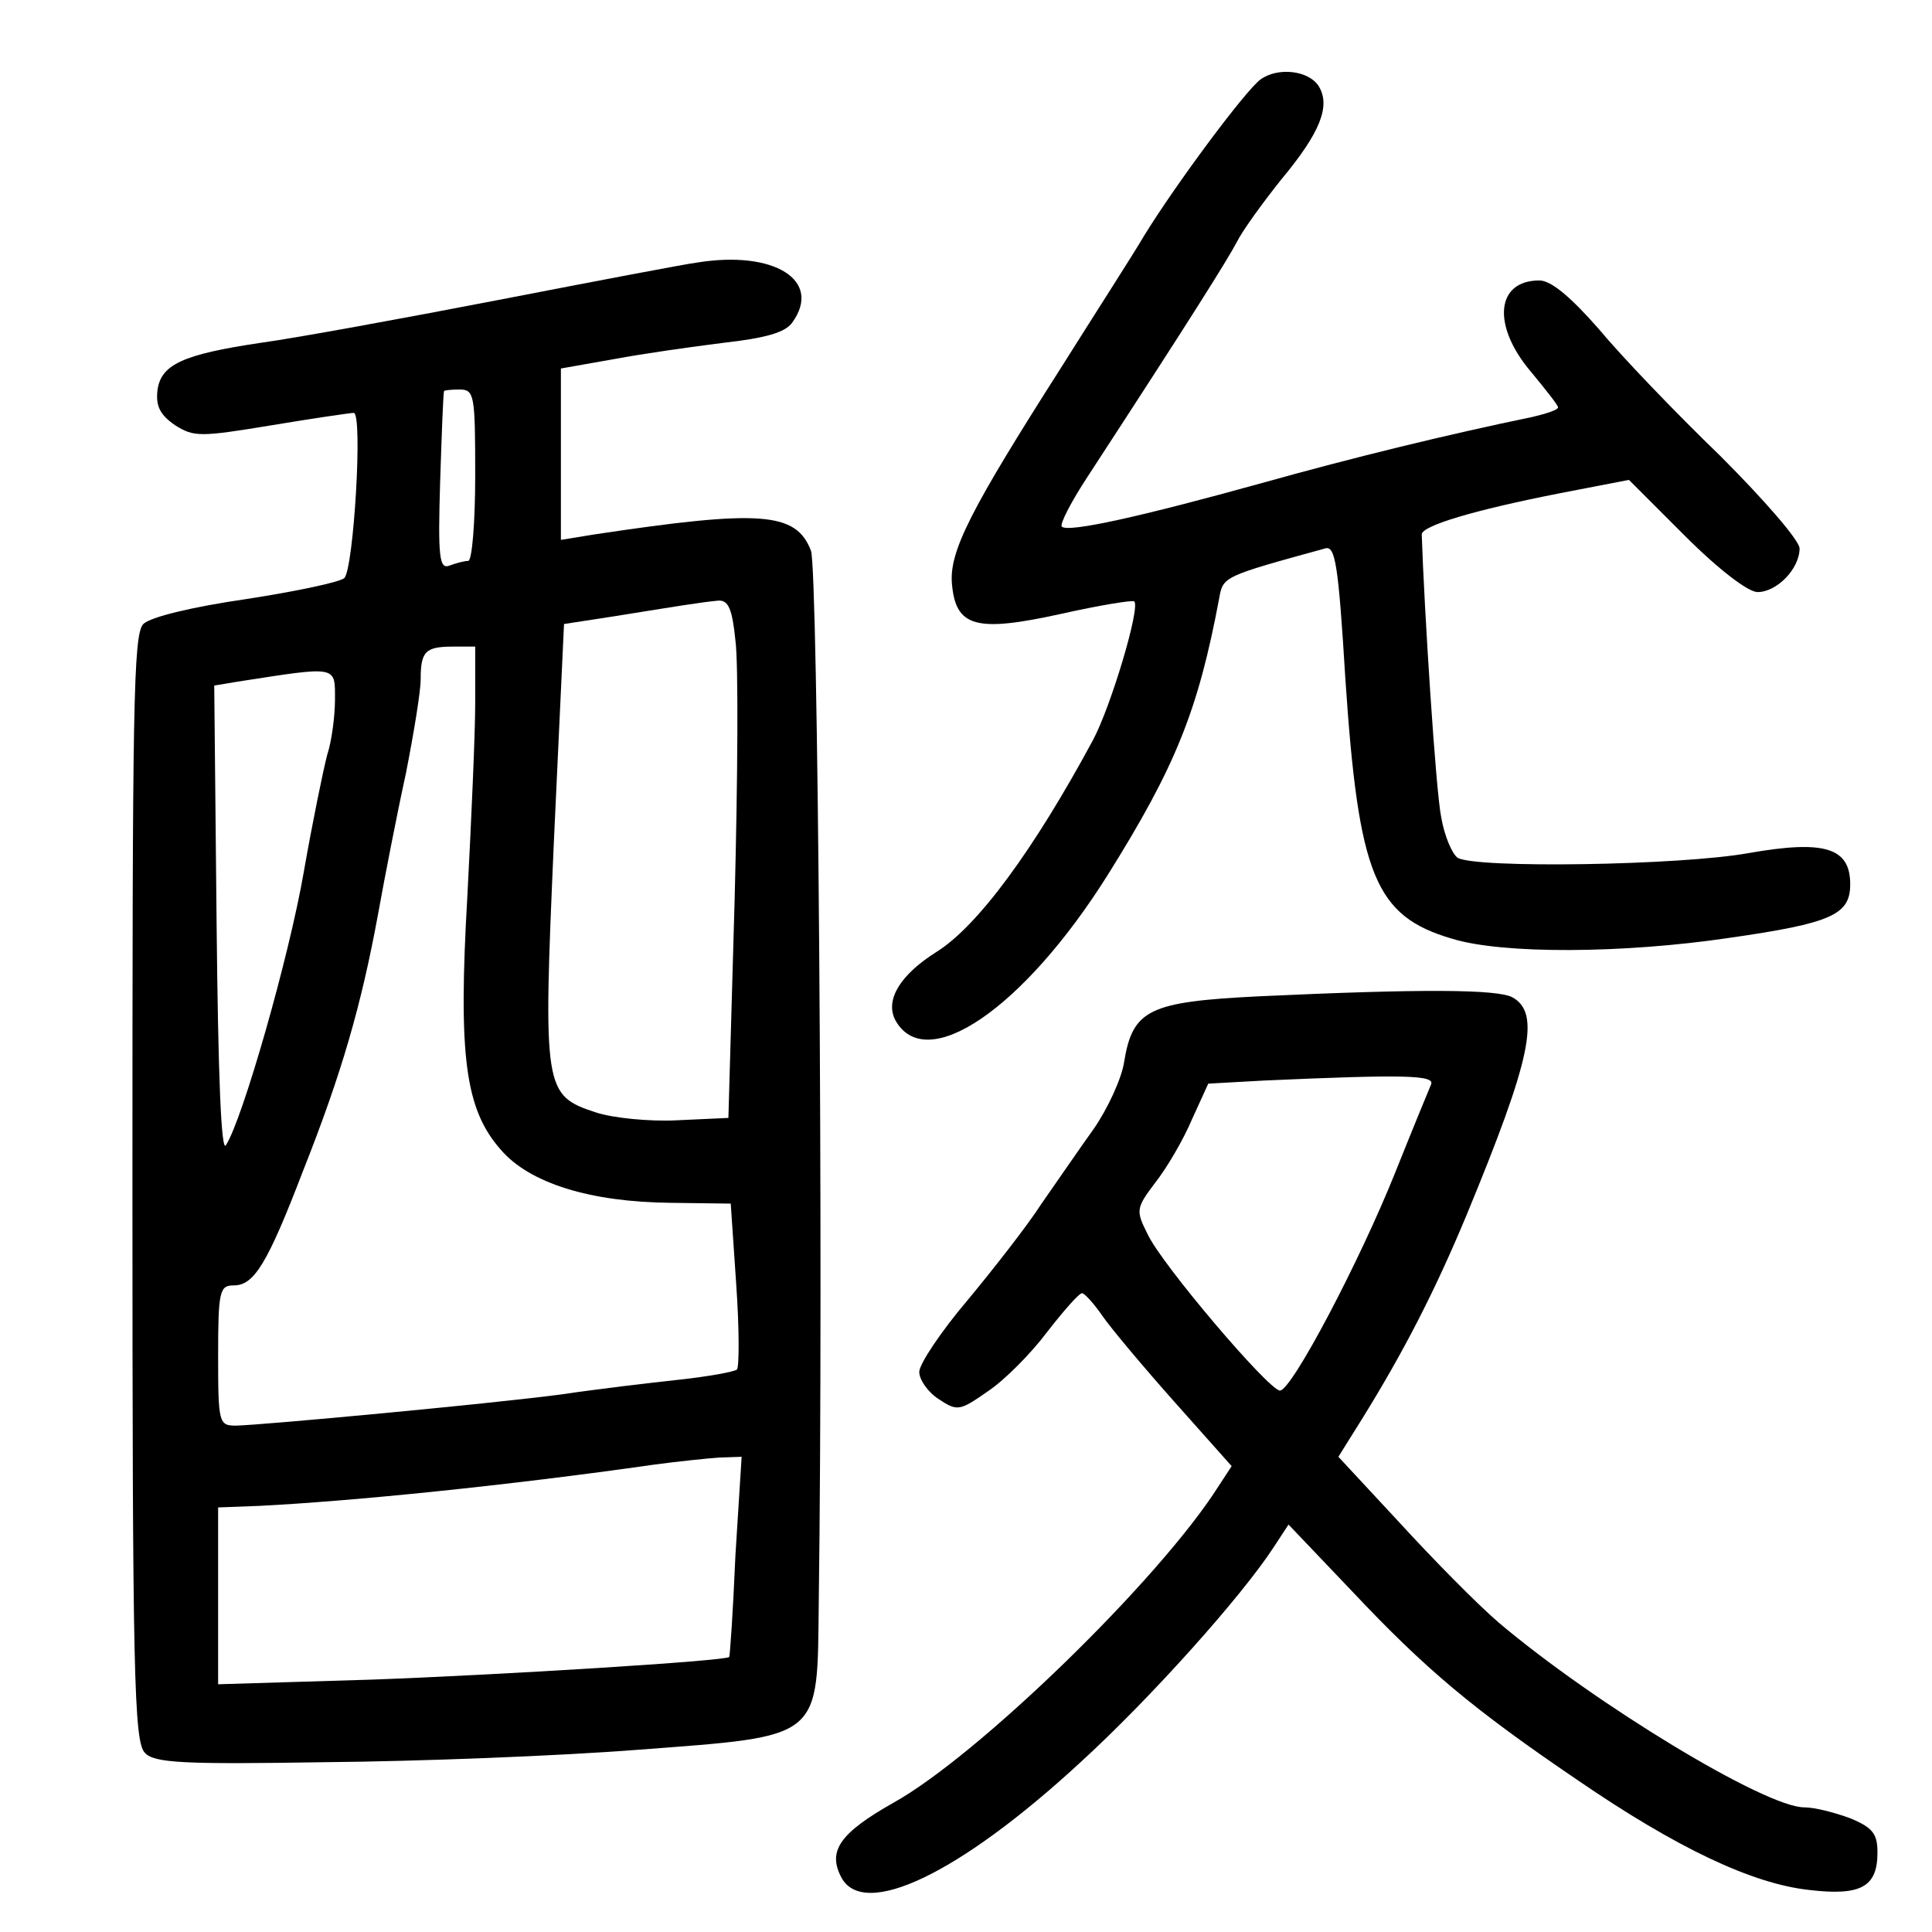 <?xml version="1.0" standalone="no"?>
<!DOCTYPE svg PUBLIC "-//W3C//DTD SVG 20010904//EN"
 "http://www.w3.org/TR/2001/REC-SVG-20010904/DTD/svg10.dtd">
<svg version="1.0" xmlns="http://www.w3.org/2000/svg"
 width="248pt" height="248pt" viewBox="0 0 248 248"
 preserveAspectRatio="xMidYMid meet">
<g transform="translate(0,248) scale(0.1,-0.1)"
fill="#000000" stroke="none">
<path d="M1618 2378 c-20 -15 -109 -135 -149 -200 -14 -24 -63 -100 -107 -170
-116 -182 -144 -236 -140 -278 5 -55 31 -62 140 -38 49 11 92 18 94 16 8 -8
-30 -135 -53 -178 -76 -141 -148 -239 -201 -272 -46 -29 -66 -61 -53 -87 39
-72 165 14 273 186 87 139 116 211 143 355 5 28 5 28 136 64 13 4 17 -20 26
-168 17 -252 38 -304 137 -333 65 -20 220 -19 355 1 133 19 156 30 156 69 0
47 -33 57 -130 40 -88 -16 -352 -20 -374 -6 -7 5 -17 28 -21 52 -7 33 -22 270
-25 363 0 11 66 31 178 53 l88 17 72 -72 c43 -43 81 -72 93 -72 25 0 54 30 54
56 0 10 -44 61 -102 119 -57 55 -127 128 -156 163 -36 41 -61 62 -76 62 -56 0
-61 -58 -11 -117 19 -23 35 -43 35 -46 0 -3 -15 -8 -32 -12 -111 -23 -230 -52
-348 -85 -155 -43 -249 -64 -257 -56 -3 3 12 32 33 64 133 204 180 279 192
302 7 14 33 50 57 80 50 60 63 94 48 119 -13 21 -53 25 -75 9z"/>
<path d="M895 2143 c-16 -2 -131 -24 -255 -48 -124 -24 -261 -49 -305 -55
-101 -15 -129 -28 -133 -62 -2 -20 4 -31 23 -44 24 -15 32 -15 123 0 54 9 102
16 106 16 12 0 0 -200 -12 -212 -5 -5 -61 -17 -126 -27 -69 -10 -123 -23 -132
-32 -13 -13 -14 -107 -14 -724 0 -623 2 -711 16 -725 12 -13 48 -15 232 -12
119 1 300 8 402 16 237 18 229 12 231 189 6 438 -1 1327 -10 1350 -19 50 -65
53 -278 21 l-43 -7 0 110 0 110 68 12 c37 7 101 16 141 21 53 6 79 13 88 26
39 54 -23 93 -122 77z m-285 -273 c0 -60 -4 -110 -9 -110 -5 0 -16 -3 -24 -6
-13 -5 -15 10 -12 108 2 62 4 114 5 116 0 1 9 2 20 2 19 0 20 -7 20 -110z
m334 -212 c4 -29 3 -179 -1 -333 l-8 -280 -65 -3 c-36 -2 -84 3 -105 10 -67
22 -68 29 -54 348 l13 279 65 10 c81 13 111 18 133 20 13 1 18 -11 22 -51z
m-334 -80 c0 -40 -5 -151 -10 -247 -12 -207 -3 -275 43 -327 37 -43 115 -67
218 -68 l77 -1 7 -103 c4 -57 4 -106 1 -110 -4 -3 -37 -9 -74 -13 -37 -4 -105
-12 -152 -19 -91 -12 -380 -39 -417 -40 -22 0 -23 3 -23 90 0 83 2 90 20 90
26 0 43 27 89 147 50 126 75 214 96 328 9 50 25 132 36 182 10 51 19 105 19
121 0 36 6 42 42 42 l28 0 0 -72z m-180 4 c0 -20 -4 -53 -10 -71 -5 -19 -19
-87 -30 -150 -19 -110 -79 -319 -100 -351 -6 -10 -10 86 -12 288 l-3 302 30 5
c129 20 125 21 125 -23z m514 -1099 c-3 -71 -7 -129 -8 -130 -4 -5 -293 -23
-458 -29 l-198 -6 0 113 0 114 53 2 c119 6 318 26 507 53 30 4 68 8 83 9 l29
1 -8 -127z"/>
<path d="M1614 1201 c-139 -7 -160 -17 -171 -84 -3 -21 -21 -60 -39 -86 -18
-25 -48 -69 -67 -96 -18 -28 -61 -83 -95 -124 -34 -40 -62 -82 -62 -92 0 -10
11 -26 25 -35 24 -16 27 -15 63 10 21 14 55 48 76 76 21 27 41 50 45 50 3 0
15 -13 26 -29 11 -16 53 -66 93 -111 l73 -82 -17 -26 c-76 -120 -309 -346
-417 -406 -69 -39 -85 -62 -67 -96 29 -54 152 5 306 147 91 83 208 214 249
277 l19 29 81 -85 c95 -101 156 -152 290 -243 127 -87 224 -133 297 -141 67
-8 88 4 88 48 0 24 -6 32 -35 44 -19 7 -45 14 -59 14 -50 0 -269 133 -392 237
-28 24 -85 82 -128 129 l-78 84 30 48 c54 87 94 165 134 261 84 203 96 261 59
281 -20 10 -113 11 -327 1z m223 -113 c-3 -7 -24 -58 -46 -113 -46 -115 -133
-280 -148 -280 -14 0 -152 162 -170 201 -15 30 -15 33 10 66 15 19 36 55 47
81 l21 46 72 4 c180 8 219 7 214 -5z"/>
</g>
</svg>
